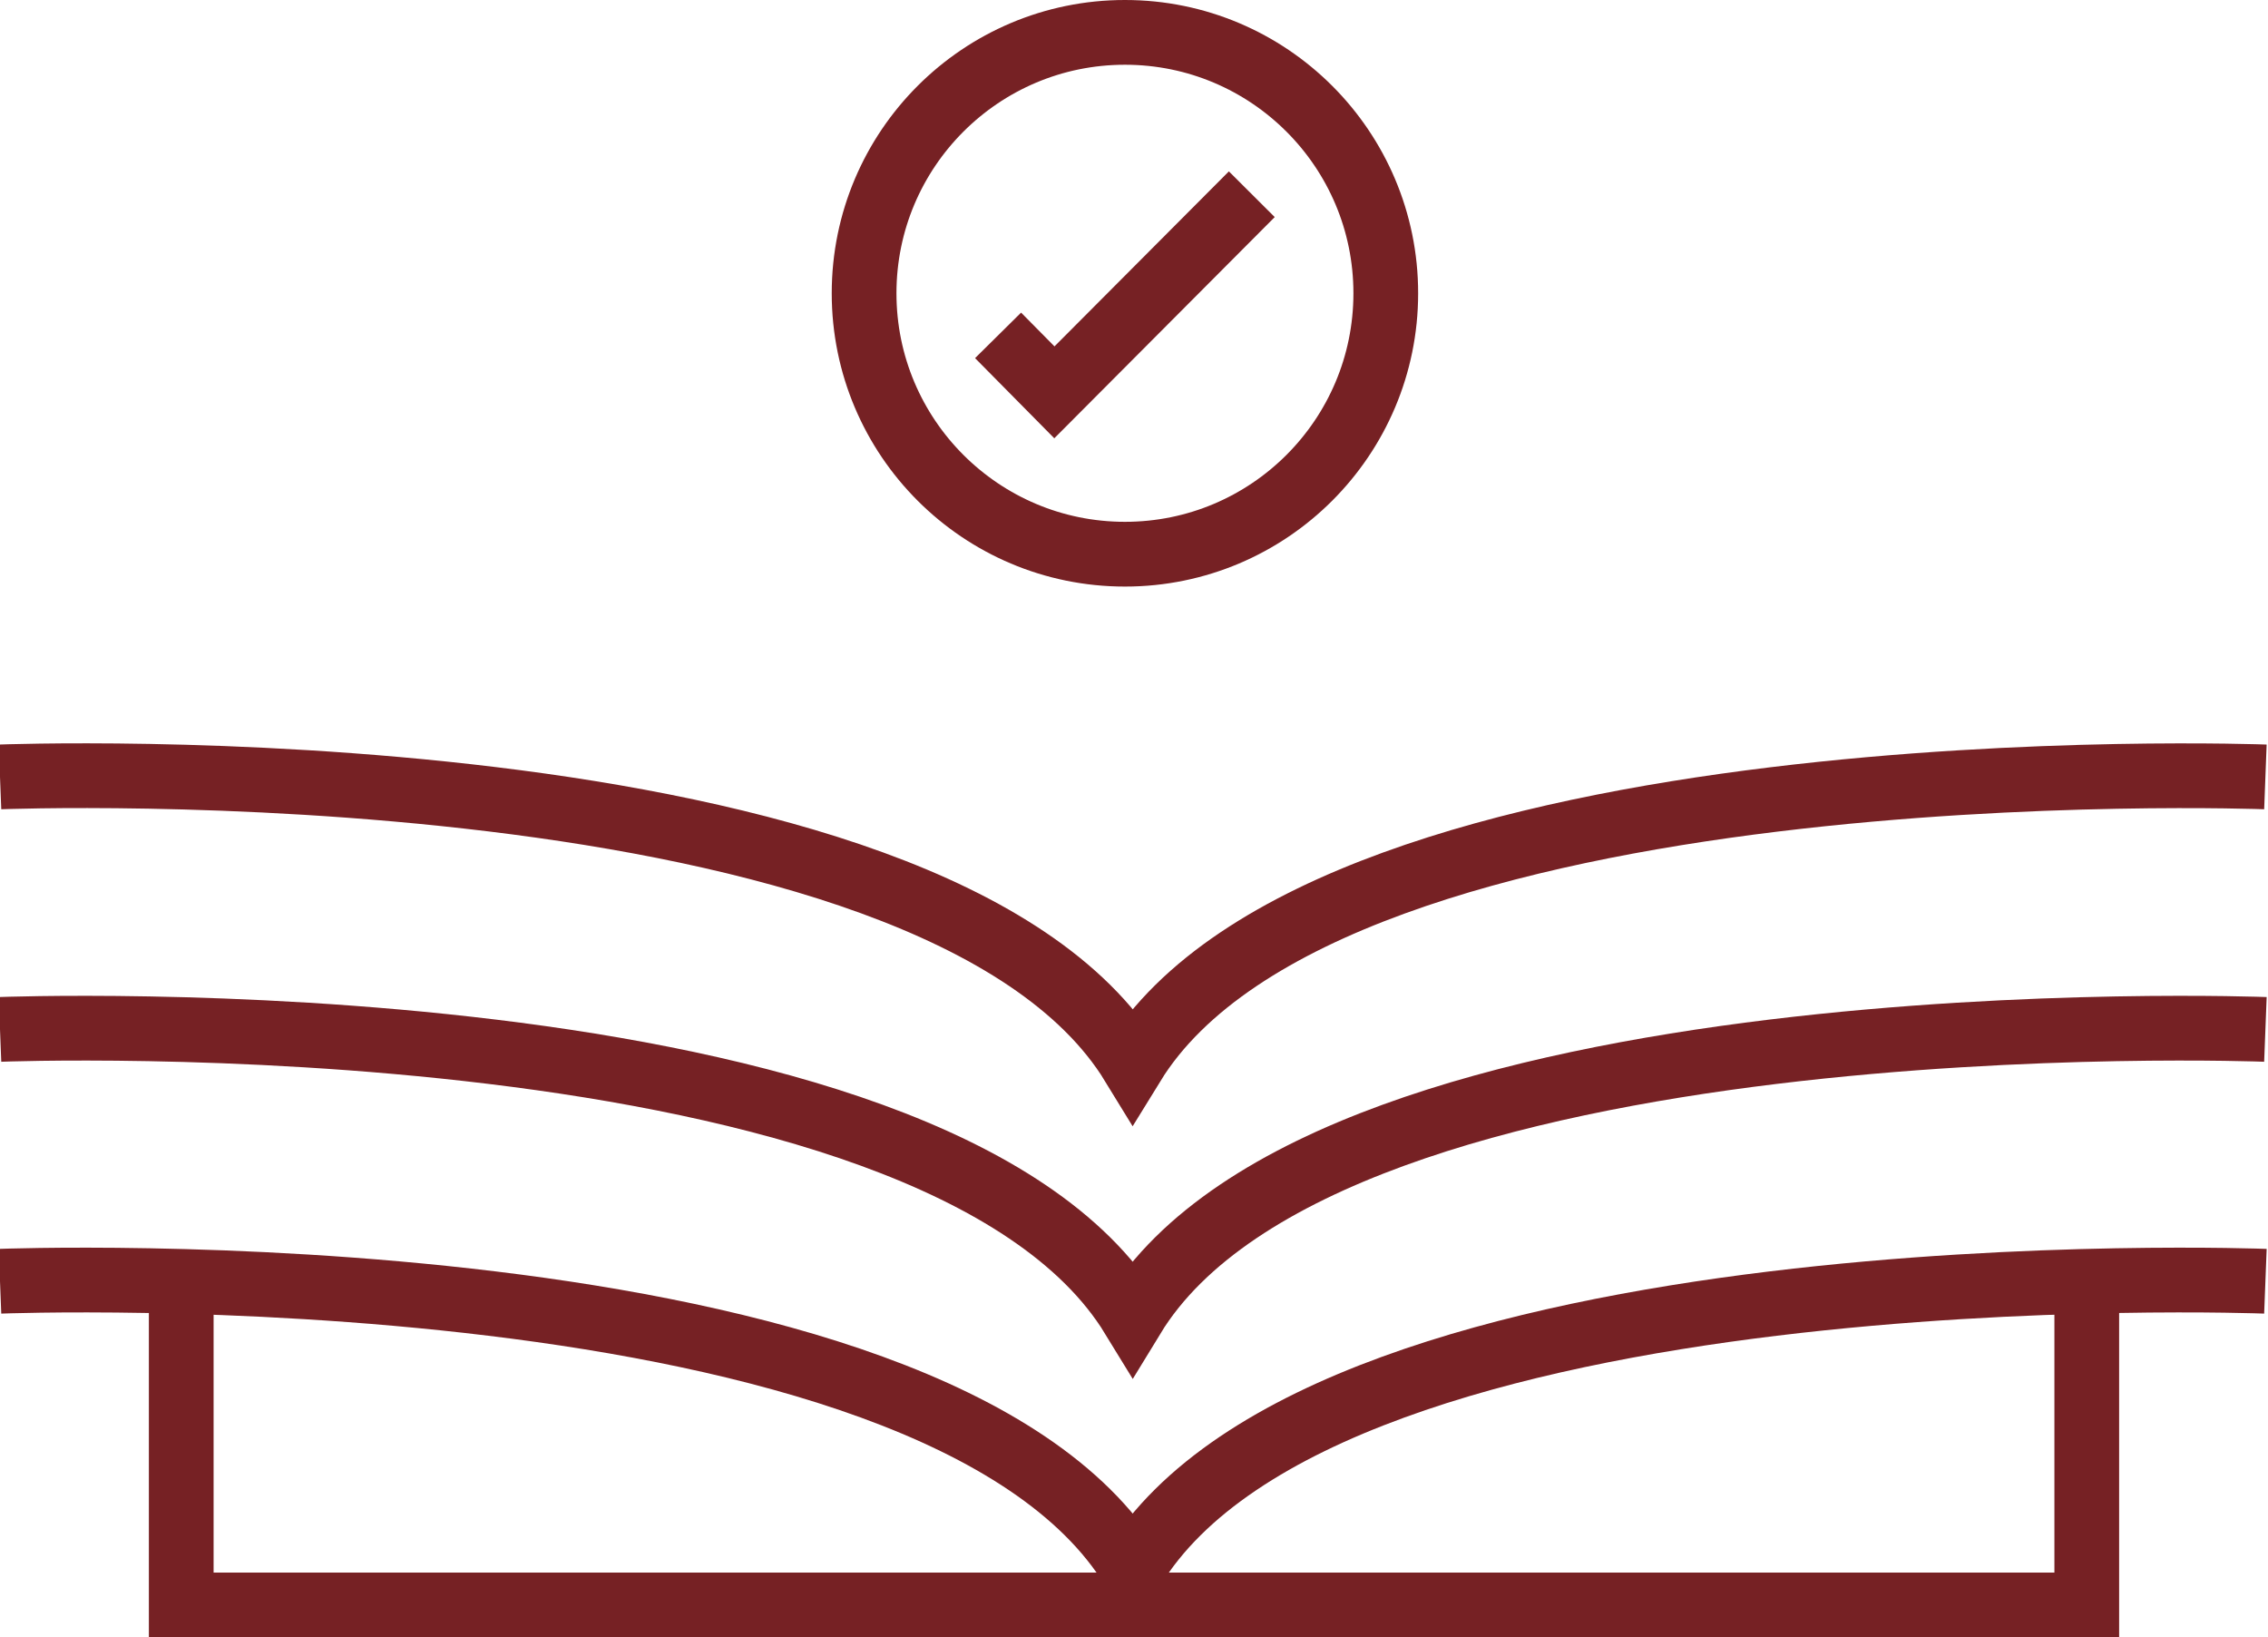 <svg xmlns="http://www.w3.org/2000/svg" viewBox="0 0 35.04 25.29"><defs><style>.cls-1{fill:none;stroke:#762124;stroke-miterlimit:10;}</style></defs><title>management</title><g id="Layer_2" data-name="Layer 2"><g id="Contenido"><polyline class="cls-1" points="2.8 20.07 2.8 24.79 32.24 24.79 32.24 20.07"/><path class="cls-1" d="M0,19.79s14.44-.56,17.5,4.44c3.05-5,17.5-4.44,17.5-4.44"/><path class="cls-1" d="M0,15.9s14.44-.56,17.5,4.44c3.05-5,17.5-4.44,17.5-4.44"/><path class="cls-1" d="M0,12s14.44-.56,17.5,4.44C20.57,11.45,35,12,35,12"/><circle class="cls-1" cx="17.38" cy="4.53" r="4.03"/><polyline class="cls-1" points="15.42 5.18 16.29 6.06 19.34 3"/></g></g></svg>